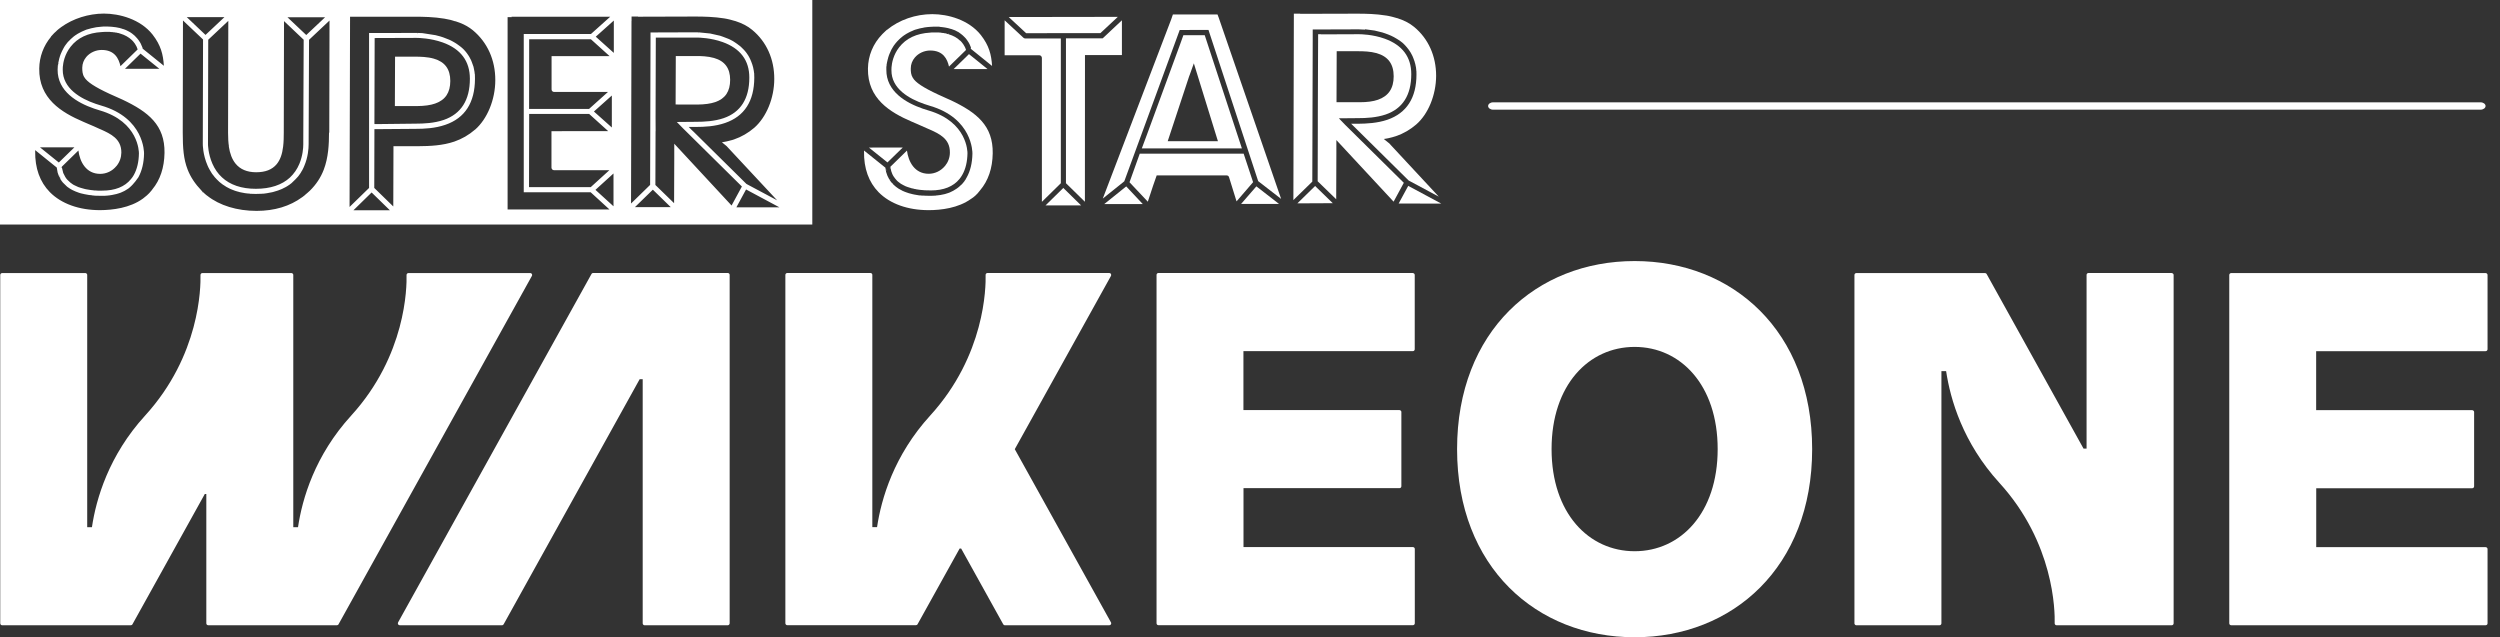 <svg width="102" height="26" viewBox="0 0 102 26" fill="none" xmlns="http://www.w3.org/2000/svg">
<rect x="0" y="0" width="102" height="26" fill="#333333" stroke="none"/>
<path d="M101.208 4.475H60.917C60.806 4.475 60.715 4.406 60.715 4.325C60.715 4.243 60.806 4.175 60.917 4.175H101.208C101.319 4.175 101.411 4.243 101.411 4.325C101.411 4.406 101.319 4.475 101.208 4.475Z" fill="white"/>
<path d="M39.61 1.993L39.623 2.002L40.477 2.691C40.448 2.227 40.353 1.859 40.021 1.432C39.522 0.802 38.67 0.577 38.038 0.577C37.356 0.577 36.684 0.812 36.192 1.216H36.185C36.166 1.236 36.143 1.259 36.117 1.278L36.1 1.295C36.071 1.321 36.045 1.347 36.026 1.366L35.993 1.399C35.621 1.784 35.419 2.27 35.412 2.801C35.396 4.024 36.306 4.579 37.2 4.964L37.389 5.045C37.545 5.114 37.715 5.186 37.885 5.264L37.917 5.277C38.315 5.456 38.765 5.655 38.755 6.226C38.755 6.425 38.684 6.614 38.56 6.767L38.55 6.777C38.383 6.976 38.142 7.09 37.891 7.09C37.32 7.09 37.063 6.604 37.004 6.144L36.332 6.8V6.806L36.322 6.81L36.312 6.819H36.309L36.28 6.826L36.332 6.819L36.342 6.878L36.29 6.898L36.342 6.888L36.352 6.934L36.358 6.956V6.973L36.368 6.996L36.397 7.077L36.404 7.093L36.423 7.136L36.436 7.159L36.443 7.172C36.443 7.172 36.456 7.191 36.459 7.198L36.518 7.279L36.534 7.299L36.554 7.322L36.57 7.341L36.59 7.364L36.609 7.384L36.632 7.403L36.655 7.423L36.756 7.498L36.785 7.514C36.785 7.514 36.805 7.527 36.815 7.53L36.844 7.547L36.948 7.599C36.948 7.599 36.974 7.609 36.988 7.615H36.997L37.023 7.628C37.036 7.635 37.05 7.638 37.066 7.641C37.082 7.648 37.092 7.651 37.105 7.654C37.118 7.658 37.128 7.661 37.141 7.664L37.193 7.681C37.193 7.681 37.219 7.687 37.232 7.69H37.252C37.252 7.69 37.271 7.7 37.284 7.703C37.301 7.707 37.317 7.71 37.333 7.713H37.353C37.353 7.713 37.372 7.72 37.382 7.723L37.487 7.739C37.503 7.739 37.519 7.742 37.539 7.746L37.601 7.752C37.62 7.752 37.64 7.756 37.659 7.756L37.718 7.762C37.744 7.762 37.774 7.762 37.8 7.765H37.845C37.888 7.769 37.933 7.769 37.979 7.769C38.504 7.769 38.895 7.612 39.15 7.299C39.192 7.247 39.231 7.188 39.264 7.129C39.398 6.894 39.466 6.598 39.473 6.255C39.473 6.203 39.473 4.97 37.881 4.507C37.806 4.484 37.734 4.461 37.646 4.432C36.965 4.197 36.153 3.731 36.163 2.844V2.72L36.169 2.707L36.175 2.642V2.616L36.182 2.596C36.182 2.583 36.185 2.57 36.188 2.557L36.218 2.426C36.218 2.426 36.224 2.407 36.228 2.394C36.231 2.377 36.234 2.364 36.237 2.355L36.247 2.322C36.247 2.322 36.257 2.293 36.26 2.28C36.264 2.27 36.267 2.257 36.273 2.244C36.277 2.231 36.283 2.218 36.29 2.201L36.306 2.165C36.306 2.165 36.319 2.136 36.325 2.123C36.332 2.11 36.339 2.097 36.342 2.084C36.348 2.071 36.355 2.055 36.361 2.042L36.381 2.002C36.381 2.002 36.397 1.973 36.407 1.96C36.414 1.947 36.423 1.934 36.43 1.921C36.44 1.908 36.446 1.891 36.456 1.878C36.462 1.869 36.469 1.859 36.475 1.849C36.557 1.735 36.665 1.624 36.688 1.605C36.71 1.585 36.73 1.565 36.749 1.549L36.766 1.536C36.766 1.536 36.798 1.507 36.815 1.494C36.838 1.474 36.864 1.458 36.886 1.441L36.913 1.425C36.932 1.412 36.952 1.399 36.971 1.386C37.001 1.37 37.03 1.353 37.059 1.337L37.085 1.324C37.102 1.314 37.121 1.304 37.141 1.295C37.17 1.282 37.2 1.269 37.232 1.256L37.268 1.239C37.288 1.233 37.304 1.223 37.324 1.216C37.353 1.207 37.382 1.197 37.415 1.19L37.464 1.177C37.483 1.171 37.5 1.167 37.519 1.161C37.555 1.151 37.594 1.145 37.633 1.138H37.653L37.679 1.128C37.695 1.128 37.708 1.122 37.725 1.119C37.8 1.109 37.871 1.099 37.943 1.096C37.989 1.096 38.031 1.092 38.074 1.089H38.093H38.109H38.152C38.152 1.089 38.181 1.089 38.198 1.089C38.207 1.089 38.22 1.089 38.23 1.089H38.315C38.331 1.096 38.351 1.096 38.367 1.099C38.39 1.099 38.41 1.102 38.426 1.105C38.445 1.105 38.462 1.109 38.481 1.112C38.498 1.112 38.517 1.119 38.533 1.119C38.55 1.119 38.566 1.125 38.586 1.128C38.602 1.128 38.618 1.135 38.635 1.138C38.651 1.141 38.667 1.145 38.684 1.148C38.7 1.151 38.713 1.154 38.729 1.161C38.745 1.167 38.762 1.171 38.775 1.174C38.788 1.177 38.801 1.184 38.817 1.187H38.83C38.83 1.187 38.85 1.197 38.86 1.2C38.869 1.203 38.883 1.21 38.895 1.213L38.915 1.22L38.941 1.229C38.941 1.229 38.971 1.242 38.987 1.249L39 1.256L39.016 1.265C39.039 1.275 39.062 1.288 39.085 1.301H39.091C39.111 1.317 39.13 1.327 39.147 1.34L39.16 1.35C39.176 1.363 39.192 1.373 39.205 1.383L39.225 1.399C39.225 1.399 39.248 1.415 39.258 1.425L39.277 1.441C39.277 1.441 39.297 1.458 39.306 1.468L39.368 1.529C39.368 1.529 39.385 1.549 39.395 1.559L39.411 1.575L39.427 1.598L39.447 1.624L39.466 1.65L39.476 1.666L39.496 1.696L39.505 1.709C39.505 1.709 39.518 1.728 39.525 1.741L39.532 1.755C39.532 1.755 39.544 1.781 39.554 1.794L39.616 1.94V1.95L39.571 1.976L39.616 1.963V1.989L39.61 1.993Z" fill="white"/>
<path d="M38.634 1.373H38.618C38.599 1.363 38.576 1.36 38.556 1.357H38.536C38.514 1.35 38.494 1.344 38.471 1.344H38.442C38.422 1.337 38.403 1.334 38.38 1.331H38.344C38.325 1.324 38.305 1.324 38.282 1.324C38.269 1.324 38.256 1.324 38.24 1.324H38.23C38.214 1.324 38.194 1.324 38.178 1.324H38.158H38.112H38.067C38.028 1.324 37.989 1.324 37.95 1.331C37.392 1.363 36.968 1.566 36.687 1.928C36.446 2.237 36.387 2.573 36.374 2.746C36.374 2.785 36.371 2.818 36.371 2.841V2.86C36.361 3.62 37.095 4.031 37.711 4.243C37.79 4.269 37.865 4.295 37.933 4.315C39.678 4.82 39.678 6.21 39.675 6.269C39.668 6.65 39.59 6.979 39.437 7.247C39.424 7.27 39.411 7.293 39.398 7.315V7.322C39.378 7.345 39.362 7.368 39.349 7.387V7.394C39.319 7.426 39.296 7.459 39.267 7.492L39.231 7.534H39.228H39.221L39.212 7.544C39.212 7.544 39.182 7.573 39.166 7.589C39.146 7.609 39.124 7.625 39.101 7.645L39.084 7.658C39.084 7.658 39.052 7.684 39.035 7.694C39.013 7.71 38.987 7.726 38.964 7.739L38.947 7.749C38.928 7.762 38.908 7.772 38.889 7.785C38.863 7.798 38.837 7.811 38.814 7.821L38.788 7.834C38.768 7.844 38.752 7.85 38.732 7.86C38.703 7.87 38.673 7.88 38.644 7.889L38.611 7.899C38.595 7.906 38.579 7.912 38.559 7.916C38.53 7.922 38.501 7.929 38.471 7.935L38.422 7.945C38.422 7.945 38.393 7.951 38.377 7.955C38.334 7.961 38.292 7.968 38.249 7.971H38.223C38.223 7.971 38.194 7.977 38.181 7.981C38.054 7.991 37.933 7.991 37.829 7.987H37.783C37.754 7.984 37.721 7.981 37.692 7.981C37.679 7.981 37.666 7.981 37.653 7.981H37.623C37.604 7.977 37.581 7.974 37.561 7.974C37.552 7.974 37.538 7.974 37.526 7.971H37.496C37.477 7.964 37.46 7.964 37.441 7.961L37.327 7.942C37.327 7.942 37.3 7.935 37.291 7.935L37.265 7.929C37.265 7.929 37.235 7.922 37.219 7.919C37.203 7.916 37.186 7.912 37.17 7.906C37.15 7.902 37.134 7.896 37.118 7.893C37.102 7.889 37.089 7.883 37.072 7.88C37.056 7.876 37.039 7.87 37.023 7.863C37.01 7.86 36.997 7.854 36.984 7.85L36.968 7.844C36.968 7.844 36.945 7.834 36.932 7.831C36.919 7.824 36.903 7.821 36.889 7.814C36.877 7.808 36.86 7.801 36.847 7.795H36.837C36.837 7.795 36.818 7.782 36.808 7.775C36.798 7.769 36.785 7.766 36.775 7.759C36.759 7.749 36.746 7.743 36.733 7.736C36.72 7.73 36.71 7.723 36.697 7.717C36.684 7.71 36.674 7.704 36.661 7.697C36.651 7.69 36.638 7.684 36.629 7.674C36.619 7.668 36.609 7.661 36.596 7.651L36.57 7.632C36.57 7.632 36.547 7.615 36.537 7.606L36.485 7.56L36.459 7.537L36.436 7.514L36.417 7.492L36.449 7.449L36.41 7.485L36.391 7.465L36.368 7.439L36.351 7.417L36.335 7.397L36.316 7.368L36.299 7.345L36.338 7.306L36.293 7.335L36.28 7.312L36.267 7.289L36.214 7.185L36.205 7.165L36.198 7.146C36.185 7.113 36.172 7.077 36.162 7.041L36.156 7.022L36.149 6.999V6.979L36.139 6.96L36.192 6.94L36.139 6.95L36.133 6.918L36.185 6.898L36.133 6.908L36.126 6.843L35.252 6.141V6.177C35.242 6.872 35.445 7.433 35.849 7.844C36.316 8.317 37.039 8.574 37.888 8.574C38.39 8.574 39.094 8.493 39.619 8.114L39.652 8.092C39.714 8.053 39.854 7.948 39.985 7.769C40.321 7.374 40.493 6.869 40.503 6.255C40.52 5.134 39.861 4.595 38.794 4.09C38.748 4.067 38.687 4.041 38.618 4.012C38.517 3.966 38.396 3.914 38.272 3.855C37.669 3.575 37.349 3.363 37.242 3.173C37.167 3.056 37.157 2.913 37.16 2.789C37.16 2.626 37.219 2.472 37.327 2.345C37.477 2.169 37.711 2.061 37.953 2.061C38.484 2.061 38.651 2.41 38.719 2.717L39.414 2.038L39.391 1.973L39.385 1.957L39.362 1.908C39.326 1.84 39.287 1.778 39.238 1.722C39.238 1.722 39.218 1.699 39.208 1.689C39.195 1.676 39.186 1.667 39.176 1.657H39.169C39.049 1.539 38.892 1.455 38.706 1.399L38.713 1.344L38.696 1.396C38.677 1.389 38.654 1.386 38.634 1.38V1.373Z" fill="white"/>
<path d="M40.291 2.818L39.534 2.208L38.908 2.818H40.291Z" fill="white"/>
<path d="M35.451 6.021L36.208 6.627L36.834 6.018L35.451 6.021Z" fill="white"/>
<path d="M45.053 8.326H46.625L45.95 7.605L45.053 8.326Z" fill="white"/>
<path d="M52.183 8.32L51.26 7.603L50.637 8.32H52.183Z" fill="white"/>
<path d="M48.53 3.083C48.53 3.083 48.595 2.906 48.654 2.737L48.709 2.584L49.691 5.76H47.789H47.643L48.526 3.086L48.53 3.083ZM50.669 6.054L50.441 5.362L49.153 1.436H48.282L48.145 1.817L46.782 5.529L46.586 6.054H50.672H50.669Z" fill="white"/>
<path d="M49.306 1.22L49.345 1.341L51.334 7.391L52.27 8.115L49.72 0.711L49.674 0.591H47.854L47.783 0.796L44.994 8.102L45.871 7.397L48.132 1.224L49.306 1.22Z" fill="white"/>
<path d="M46.501 6.272L46.084 7.436L46.831 8.229L47.046 7.576L47.193 7.156H50.043C50.089 7.156 50.131 7.182 50.144 7.227L50.451 8.216L51.126 7.433L50.741 6.269H46.501V6.272Z" fill="white"/>
<path d="M55.698 1.194L56.08 1.246L56.4 1.324C56.4 1.324 56.592 1.383 56.758 1.458C56.778 1.468 56.791 1.474 56.804 1.481C56.827 1.49 56.846 1.5 56.869 1.513C56.892 1.526 56.911 1.536 56.931 1.549C56.954 1.562 56.974 1.572 56.993 1.585C57.013 1.598 57.035 1.611 57.055 1.624L57.065 1.631C57.065 1.631 57.094 1.65 57.111 1.66C57.13 1.673 57.15 1.689 57.166 1.702C57.185 1.719 57.202 1.732 57.218 1.742C57.231 1.755 57.244 1.764 57.257 1.777L57.283 1.803C57.283 1.803 57.303 1.823 57.313 1.833C57.326 1.846 57.339 1.862 57.352 1.875L57.371 1.898C57.371 1.898 57.391 1.918 57.401 1.931C57.414 1.944 57.424 1.957 57.433 1.973L57.45 1.993C57.45 1.993 57.469 2.019 57.479 2.032C57.492 2.048 57.502 2.064 57.512 2.081L57.528 2.104C57.528 2.104 57.544 2.126 57.551 2.139C57.56 2.156 57.57 2.175 57.58 2.192L57.593 2.218C57.593 2.218 57.606 2.24 57.613 2.254C57.623 2.27 57.629 2.289 57.639 2.309L57.649 2.335C57.649 2.335 57.662 2.361 57.665 2.374C57.671 2.394 57.681 2.413 57.688 2.436L57.697 2.462C57.697 2.462 57.707 2.485 57.711 2.498C57.717 2.521 57.724 2.547 57.73 2.57L57.737 2.589C57.737 2.589 57.743 2.616 57.746 2.625C57.753 2.648 57.756 2.671 57.76 2.694L57.766 2.723C57.766 2.723 57.769 2.746 57.773 2.756C57.776 2.782 57.779 2.811 57.782 2.837V2.867L57.789 2.896C57.792 2.945 57.795 2.991 57.792 3.04C57.792 3.992 57.391 4.615 56.605 4.886C56.194 5.026 55.754 5.045 55.414 5.049H55.382H55.388H55.127C55.176 5.101 55.248 5.173 55.33 5.248L57.472 7.364L58.702 8.023L56.667 5.835L56.654 5.828L56.458 5.671L56.576 5.652C56.576 5.652 56.693 5.632 56.804 5.6L56.817 5.596C56.859 5.583 56.908 5.57 56.957 5.554C57.261 5.45 57.531 5.293 57.782 5.078C58.275 4.651 58.591 3.871 58.594 3.095C58.594 2.289 58.278 1.578 57.697 1.099C57.512 0.946 57.29 0.832 57.019 0.744L56.977 0.734C56.944 0.724 56.908 0.714 56.872 0.704L56.791 0.682C56.696 0.659 56.618 0.642 56.553 0.633H56.546C56.148 0.567 55.728 0.558 55.372 0.558L53.05 0.564L53.044 0.558H52.789V0.737L52.77 8.163L53.542 7.41L53.559 1.562V1.203H53.666L55.434 1.197L55.656 1.207C55.656 1.207 55.679 1.207 55.692 1.207L55.698 1.194Z" fill="white"/>
<path d="M52.933 8.297L54.377 8.29L53.657 7.589L52.933 8.297Z" fill="white"/>
<path d="M58.803 8.307L57.456 7.583L57.065 8.304L58.803 8.307Z" fill="white"/>
<path d="M54.53 4.044L54.537 2.09H55.424C55.62 2.09 55.91 2.097 56.164 2.168C56.634 2.302 56.862 2.612 56.862 3.114C56.862 3.607 56.65 3.92 56.22 4.07C56.024 4.138 55.783 4.171 55.473 4.171H54.661H54.53V4.041V4.044ZM54.625 4.827L55.417 4.82C55.74 4.82 56.158 4.8 56.539 4.67C57.228 4.432 57.58 3.881 57.58 3.026C57.58 2.325 57.218 1.839 56.494 1.578C56.011 1.405 55.535 1.396 55.444 1.396H55.431L53.885 1.402L53.895 1.396H53.78L53.774 2.791L53.767 4.66V5.218V5.215L53.761 7.396L54.517 8.13L54.524 6.265V5.714L56.859 8.228L57.276 7.458L54.883 5.094L54.625 4.827Z" fill="white"/>
<path d="M45.774 0.828L44.988 1.565H43.713H43.491V7.475L44.264 8.232L44.267 2.247H45.774V0.828Z" fill="white"/>
<path d="M44.896 1.351L45.607 0.688L41.155 0.695L41.866 1.354L44.896 1.351Z" fill="white"/>
<path d="M40.989 0.832V2.254H42.401C42.431 2.254 42.457 2.264 42.477 2.287C42.496 2.306 42.509 2.336 42.509 2.362V8.235L43.282 7.476V1.569H41.827C41.801 1.569 41.775 1.559 41.756 1.54L40.992 0.832H40.989Z" fill="white"/>
<path d="M44.107 8.379L43.383 7.668L42.659 8.379H44.107Z" fill="white"/>
<path d="M27.64 4.266H28.453C28.753 4.263 28.994 4.23 29.183 4.165C29.591 4.025 29.79 3.728 29.79 3.259C29.79 2.786 29.575 2.492 29.131 2.365C28.88 2.293 28.583 2.283 28.384 2.287H27.637H27.572V2.371L27.565 4.188V4.263H27.64V4.266Z" fill="white"/>
<path d="M16.186 4.328H17.015C17.321 4.325 17.563 4.292 17.755 4.224C18.169 4.08 18.372 3.78 18.372 3.304C18.372 2.821 18.153 2.524 17.703 2.394C17.445 2.319 17.145 2.312 16.943 2.312H16.183H16.118V2.401L16.111 4.25V4.328H16.19H16.186Z" fill="white"/>
<path d="M30.044 8.46L30.439 7.73L31.802 8.46H30.041H30.044ZM27.51 5.867V6.422L27.503 8.29L26.74 7.547L26.747 5.352H26.75L26.747 4.807L26.757 1.533H26.91H26.9H28.413H28.43C28.521 1.533 29 1.543 29.483 1.716C30.207 1.976 30.576 2.466 30.572 3.17C30.572 4.025 30.217 4.582 29.526 4.82C29.144 4.951 28.723 4.97 28.4 4.97L27.614 4.977L27.869 5.238L30.269 7.609L29.848 8.385L27.513 5.867H27.51ZM25.902 8.454L26.636 7.739L27.366 8.45H25.902V8.454ZM25.768 0.861V0.675H26.029L26.036 0.682L28.361 0.675C28.72 0.675 29.137 0.685 29.545 0.75C29.61 0.76 29.692 0.776 29.783 0.799L29.865 0.822C29.901 0.832 29.936 0.841 29.969 0.851L30.008 0.861C30.279 0.949 30.504 1.063 30.69 1.22C31.274 1.702 31.593 2.413 31.59 3.222C31.59 4.002 31.267 4.781 30.775 5.212C30.523 5.427 30.253 5.584 29.95 5.688C29.901 5.704 29.852 5.721 29.806 5.73H29.793V5.734C29.682 5.766 29.565 5.786 29.565 5.786L29.454 5.805L29.643 5.959L31.707 8.173L30.455 7.505L28.309 5.385C28.25 5.332 28.159 5.244 28.1 5.179H28.348H28.342H28.394C28.733 5.179 29.173 5.16 29.587 5.016C30.373 4.745 30.771 4.126 30.775 3.17C30.775 3.121 30.775 3.076 30.771 3.027V2.997L30.765 2.968C30.765 2.942 30.758 2.912 30.755 2.89C30.755 2.877 30.752 2.867 30.749 2.857L30.742 2.824C30.739 2.802 30.735 2.779 30.729 2.756C30.729 2.743 30.723 2.733 30.719 2.72L30.713 2.7C30.706 2.678 30.7 2.652 30.693 2.629C30.69 2.616 30.687 2.606 30.68 2.596L30.67 2.567C30.664 2.547 30.657 2.528 30.648 2.508C30.641 2.495 30.638 2.482 30.631 2.469L30.621 2.443C30.615 2.423 30.605 2.407 30.595 2.387C30.589 2.374 30.582 2.365 30.576 2.351L30.563 2.325C30.553 2.309 30.543 2.29 30.533 2.273C30.527 2.26 30.517 2.25 30.511 2.237L30.494 2.215C30.484 2.198 30.471 2.182 30.462 2.166C30.452 2.153 30.442 2.139 30.432 2.126L30.416 2.107C30.416 2.107 30.393 2.078 30.38 2.064C30.37 2.055 30.36 2.045 30.351 2.032L30.328 2.009C30.328 2.009 30.302 1.983 30.289 1.97C30.279 1.96 30.269 1.95 30.259 1.941L30.233 1.914C30.233 1.914 30.207 1.892 30.191 1.879C30.175 1.866 30.158 1.852 30.139 1.839L30.129 1.833C30.129 1.833 30.099 1.81 30.083 1.797C30.07 1.787 30.054 1.777 30.041 1.768L30.028 1.758C30.008 1.745 29.989 1.732 29.969 1.719C29.953 1.709 29.933 1.699 29.917 1.686L29.907 1.676H29.901C29.884 1.667 29.865 1.657 29.848 1.647C29.826 1.637 29.806 1.624 29.783 1.614L29.738 1.592C29.568 1.52 29.385 1.461 29.379 1.458L28.974 1.367L28.485 1.318V1.37L28.475 1.318H28.42L26.646 1.324H26.541V1.693L26.525 7.544L25.746 8.304L25.765 0.858L25.768 0.861ZM25.041 2.156L24.307 1.497L25.044 0.838V2.156H25.041ZM25.028 8.414L24.294 7.746L25.031 7.077V8.414H25.028ZM22.504 2.443V3.646C22.504 3.676 22.514 3.702 22.533 3.721C22.553 3.741 22.579 3.751 22.608 3.751H24.806L24.033 4.445H21.587L21.59 2.064V1.601H21.776H24.108L24.872 2.29H22.504V2.443ZM24.232 4.55L24.963 3.897V5.202L24.232 4.55ZM22.924 5.352H22.5V5.678V6.839C22.5 6.898 22.549 6.944 22.605 6.944H24.862L24.102 7.635H21.584L21.59 4.762V4.648H24.037L24.813 5.349H23.075H22.931L22.924 5.352ZM20.71 8.548V0.698H20.88L20.866 0.682H24.898L24.112 1.386H21.767H21.688H21.369V7.844H24.099L24.865 8.545H20.713L20.71 8.548ZM15.276 5.052L15.286 1.552L16.972 1.546H16.989C17.08 1.546 17.569 1.556 18.062 1.732C18.799 1.996 19.171 2.495 19.171 3.212C19.171 4.083 18.812 4.648 18.107 4.892C17.719 5.026 17.292 5.045 16.963 5.045L15.459 5.062H15.283V5.055L15.276 5.052ZM19.379 5.29C19.125 5.509 18.848 5.668 18.538 5.776C18.062 5.939 17.55 5.962 17.064 5.965H16.053V6.138L16.046 8.424L15.27 7.668L15.276 5.427V5.27L16.959 5.257C17.305 5.257 17.752 5.238 18.173 5.091C18.972 4.817 19.376 4.184 19.379 3.216C19.379 3.167 19.379 3.118 19.376 3.072V3.043L19.369 3.014C19.369 2.987 19.363 2.958 19.36 2.932C19.36 2.919 19.357 2.909 19.353 2.896L19.347 2.864C19.343 2.841 19.34 2.818 19.334 2.795C19.334 2.782 19.327 2.769 19.324 2.756V2.74C19.314 2.713 19.308 2.687 19.298 2.665C19.294 2.652 19.291 2.642 19.285 2.629L19.275 2.603C19.268 2.58 19.262 2.56 19.252 2.537C19.246 2.524 19.242 2.511 19.236 2.498L19.226 2.472C19.22 2.453 19.21 2.436 19.2 2.417C19.193 2.404 19.187 2.394 19.18 2.381L19.167 2.355C19.157 2.338 19.148 2.319 19.138 2.303C19.131 2.29 19.122 2.28 19.115 2.267L19.102 2.247C19.089 2.231 19.079 2.211 19.066 2.195C19.056 2.182 19.047 2.169 19.037 2.156L19.02 2.133C19.02 2.133 18.998 2.104 18.985 2.091C18.975 2.081 18.965 2.068 18.955 2.058L18.936 2.035C18.936 2.035 18.91 2.006 18.893 1.993C18.884 1.983 18.874 1.973 18.861 1.963L18.831 1.937C18.831 1.937 18.805 1.914 18.792 1.905C18.776 1.892 18.76 1.879 18.74 1.866C18.721 1.852 18.701 1.836 18.681 1.823C18.668 1.813 18.652 1.804 18.639 1.794L18.626 1.784C18.606 1.771 18.587 1.758 18.564 1.745C18.544 1.732 18.525 1.722 18.502 1.709C18.479 1.696 18.46 1.683 18.437 1.673C18.414 1.663 18.391 1.65 18.372 1.64L18.323 1.618C18.15 1.543 17.967 1.484 17.957 1.484L17.768 1.435L17.243 1.353C17.243 1.353 17.217 1.353 17.201 1.35L17.047 1.344V1.396L17.038 1.344H16.982L15.179 1.347H15.058V7.668L14.262 8.444L14.282 0.776V0.682H15.25H16.917C17.279 0.682 17.706 0.691 18.124 0.76C18.189 0.77 18.274 0.786 18.368 0.809L18.391 0.815L18.45 0.832C18.486 0.841 18.521 0.851 18.554 0.864L18.593 0.871C18.636 0.884 18.678 0.9 18.721 0.916C18.75 0.926 18.766 0.933 18.769 0.933C18.972 1.011 19.141 1.112 19.291 1.233C19.885 1.725 20.211 2.446 20.208 3.271C20.208 4.064 19.881 4.856 19.379 5.293V5.29ZM14.415 8.584L15.162 7.853L15.906 8.578H14.412L14.415 8.584ZM13.424 5.411C13.424 5.884 13.398 6.431 13.209 6.924C13.085 7.247 12.899 7.527 12.645 7.778L12.605 7.814C12.589 7.831 12.569 7.85 12.543 7.87C12.517 7.893 12.488 7.915 12.462 7.938L12.449 7.951L12.439 7.961C12.403 7.99 12.37 8.013 12.351 8.03L12.328 8.046C11.826 8.414 11.2 8.604 10.469 8.604C9.673 8.604 8.959 8.385 8.457 7.987L8.441 7.977L8.401 7.945C8.375 7.925 8.349 7.899 8.32 7.873L8.271 7.827L8.235 7.863L8.261 7.818L8.229 7.785C7.958 7.501 7.775 7.224 7.655 6.917C7.488 6.49 7.456 6.037 7.456 5.401L7.465 0.835L8.284 1.611L8.274 5.874C8.274 5.89 8.271 6.304 8.47 6.758C8.493 6.813 8.522 6.869 8.555 6.927C8.561 6.94 8.568 6.95 8.574 6.96L8.584 6.976C8.607 7.012 8.626 7.048 8.649 7.084C8.659 7.097 8.669 7.11 8.679 7.123L8.695 7.142C8.718 7.172 8.741 7.201 8.763 7.231C8.776 7.244 8.79 7.26 8.803 7.273L8.845 7.319C8.874 7.348 8.91 7.384 8.949 7.42C8.962 7.429 8.972 7.439 8.985 7.449L9.018 7.475C9.037 7.491 9.057 7.508 9.076 7.521C9.099 7.537 9.125 7.553 9.152 7.57L9.181 7.589C9.2 7.602 9.217 7.612 9.236 7.625C9.259 7.638 9.285 7.651 9.311 7.664L9.354 7.687C9.37 7.697 9.39 7.707 9.409 7.713C9.439 7.726 9.468 7.736 9.497 7.749L9.533 7.762C9.553 7.769 9.572 7.778 9.592 7.785C9.624 7.795 9.657 7.805 9.69 7.814L9.729 7.824C9.748 7.831 9.765 7.834 9.784 7.84C9.817 7.847 9.853 7.853 9.885 7.86L9.938 7.87C9.954 7.873 9.973 7.876 9.99 7.88C10.032 7.886 10.078 7.889 10.12 7.896H10.163C10.163 7.896 10.192 7.902 10.208 7.906C10.352 7.915 10.511 7.915 10.668 7.906C10.684 7.906 10.701 7.906 10.717 7.902H10.753C10.799 7.893 10.844 7.889 10.89 7.883C10.906 7.883 10.926 7.876 10.942 7.873L10.994 7.863C11.03 7.857 11.066 7.85 11.099 7.844C11.118 7.84 11.134 7.834 11.151 7.831L11.193 7.818C11.226 7.808 11.262 7.801 11.294 7.788C11.314 7.782 11.333 7.775 11.353 7.769L11.395 7.752C11.425 7.743 11.454 7.73 11.48 7.72C11.5 7.71 11.516 7.703 11.536 7.694L11.568 7.677C11.598 7.664 11.624 7.648 11.653 7.635C11.673 7.625 11.689 7.612 11.709 7.602L11.735 7.586C11.761 7.57 11.787 7.553 11.813 7.534C11.832 7.518 11.852 7.505 11.881 7.482L11.894 7.472C12.002 7.377 12.132 7.237 12.159 7.204L12.172 7.188L12.194 7.159L12.207 7.139C12.207 7.139 12.227 7.113 12.237 7.1C12.26 7.067 12.283 7.032 12.302 6.992L12.315 6.973C12.315 6.973 12.328 6.95 12.335 6.94C12.364 6.885 12.393 6.826 12.416 6.767C12.569 6.405 12.592 6.06 12.592 5.887L12.599 4.047C12.602 3.001 12.605 1.856 12.609 1.624L13.444 0.838L13.434 5.414L13.424 5.411ZM6.21 7.736L6.18 7.775C6.066 7.922 5.913 8.043 5.854 8.085L5.828 8.105C5.3 8.489 4.589 8.571 4.08 8.574C3.229 8.574 2.502 8.313 2.035 7.84C1.627 7.426 1.425 6.862 1.435 6.167V6.125L2.316 6.836L2.351 7.038C2.361 7.071 2.374 7.107 2.391 7.152L2.404 7.185L2.449 7.165L2.41 7.198L2.426 7.234L2.472 7.211L2.436 7.25L2.453 7.283L2.495 7.257L2.456 7.293L2.469 7.315C2.469 7.315 2.479 7.332 2.488 7.345L2.505 7.368L2.524 7.397L2.541 7.416C2.541 7.416 2.554 7.433 2.563 7.446L2.73 7.609L2.759 7.632L2.821 7.674C2.821 7.674 2.844 7.687 2.854 7.697C2.864 7.703 2.877 7.71 2.886 7.716C2.899 7.723 2.909 7.73 2.922 7.736C2.935 7.743 2.945 7.749 2.965 7.759L3.079 7.811C3.079 7.811 3.105 7.821 3.121 7.827L3.167 7.844C3.167 7.844 3.196 7.853 3.209 7.86C3.226 7.867 3.242 7.87 3.258 7.876C3.274 7.88 3.288 7.886 3.304 7.889C3.32 7.893 3.34 7.899 3.359 7.902C3.376 7.906 3.389 7.909 3.405 7.912C3.418 7.915 3.434 7.919 3.447 7.922L3.627 7.955C3.643 7.955 3.659 7.958 3.679 7.961H3.715C3.715 7.961 3.738 7.968 3.751 7.971C3.77 7.971 3.79 7.974 3.813 7.977L3.881 7.984C3.91 7.984 3.937 7.984 3.972 7.987H4.018C4.06 7.99 4.106 7.99 4.162 7.99C4.23 7.99 4.299 7.99 4.374 7.981C4.387 7.981 4.403 7.981 4.416 7.974H4.449C4.491 7.964 4.53 7.961 4.569 7.955C4.586 7.955 4.602 7.948 4.618 7.945L4.664 7.935C4.693 7.928 4.726 7.922 4.755 7.915C4.775 7.909 4.791 7.906 4.807 7.899L4.84 7.889C4.869 7.88 4.899 7.87 4.928 7.86C4.948 7.853 4.964 7.844 4.983 7.834L5.013 7.821C5.039 7.808 5.062 7.798 5.088 7.785C5.107 7.775 5.127 7.762 5.146 7.749L5.163 7.739C5.189 7.723 5.212 7.71 5.235 7.694C5.248 7.684 5.261 7.674 5.28 7.658C5.463 7.508 5.626 7.263 5.646 7.234C5.792 6.966 5.871 6.64 5.877 6.265C5.877 6.206 5.88 4.814 4.132 4.308C4.054 4.285 3.979 4.263 3.907 4.237C3.288 4.025 2.554 3.61 2.56 2.844V2.824C2.56 2.802 2.56 2.769 2.563 2.73C2.577 2.557 2.635 2.221 2.88 1.908C3.164 1.543 3.591 1.34 4.149 1.308C4.188 1.308 4.227 1.305 4.266 1.301H4.289H4.308H4.357H4.374C4.393 1.301 4.413 1.301 4.442 1.301H4.478C4.501 1.301 4.52 1.305 4.54 1.308H4.576C4.599 1.314 4.618 1.314 4.638 1.318H4.667C4.687 1.324 4.709 1.327 4.729 1.331H4.752C4.775 1.34 4.794 1.344 4.814 1.347H4.83C4.853 1.357 4.873 1.36 4.902 1.37C5.091 1.425 5.248 1.513 5.375 1.631C5.385 1.64 5.398 1.654 5.407 1.663C5.417 1.673 5.427 1.686 5.437 1.696C5.486 1.751 5.528 1.813 5.561 1.882L5.567 1.892L5.574 1.905L5.616 2.016L4.915 2.7C4.846 2.394 4.683 2.038 4.149 2.038C3.907 2.038 3.672 2.146 3.522 2.322C3.415 2.449 3.359 2.599 3.356 2.762C3.356 2.886 3.363 3.03 3.438 3.147C3.545 3.336 3.865 3.548 4.471 3.829C4.599 3.888 4.719 3.943 4.82 3.985C4.892 4.018 4.951 4.044 4.996 4.064C6.066 4.569 6.728 5.111 6.712 6.236C6.702 6.839 6.536 7.341 6.213 7.73L6.21 7.736ZM2.4 6.63L1.631 6.011H3.036L2.4 6.63ZM6.503 2.808H5.098L5.734 2.188L6.503 2.808ZM2.078 1.494C2.104 1.461 2.143 1.419 2.192 1.37L2.211 1.35C2.237 1.327 2.263 1.301 2.29 1.278L2.329 1.239C2.371 1.2 2.42 1.164 2.472 1.125L2.502 1.102C2.981 0.757 3.61 0.558 4.233 0.554C4.869 0.554 5.727 0.779 6.226 1.412C6.562 1.846 6.657 2.218 6.686 2.684L5.822 1.986L5.815 1.963V1.947L5.743 1.781C5.737 1.768 5.73 1.755 5.721 1.742L5.714 1.729C5.714 1.729 5.701 1.709 5.694 1.699L5.655 1.64L5.636 1.614L5.619 1.595L5.6 1.569L5.499 1.461C5.499 1.461 5.479 1.445 5.469 1.435L5.45 1.419C5.45 1.419 5.427 1.399 5.417 1.393L5.398 1.376C5.398 1.376 5.372 1.357 5.352 1.344L5.339 1.334C5.319 1.321 5.303 1.311 5.283 1.301L5.274 1.295C5.251 1.282 5.228 1.269 5.205 1.259L5.179 1.246C5.179 1.246 5.146 1.23 5.13 1.223L5.104 1.213L5.088 1.207C5.088 1.207 5.065 1.197 5.052 1.194C5.042 1.19 5.032 1.187 5.023 1.184H5.013C5.013 1.184 4.983 1.171 4.97 1.168C4.957 1.164 4.944 1.161 4.925 1.155L4.879 1.141C4.879 1.141 4.846 1.135 4.83 1.132L4.781 1.122C4.765 1.119 4.749 1.115 4.729 1.112C4.713 1.112 4.696 1.106 4.677 1.106C4.661 1.106 4.641 1.102 4.621 1.099C4.605 1.099 4.589 1.096 4.566 1.093C4.546 1.093 4.53 1.089 4.511 1.089L4.393 1.083C4.393 1.083 4.367 1.083 4.354 1.083H4.302H4.292H4.272C4.23 1.083 4.184 1.083 4.142 1.089C4.07 1.093 3.998 1.102 3.923 1.112C3.907 1.112 3.894 1.119 3.878 1.122L3.829 1.132C3.79 1.138 3.754 1.145 3.718 1.155C3.698 1.158 3.679 1.164 3.663 1.171L3.614 1.184C3.584 1.194 3.552 1.2 3.522 1.21C3.503 1.217 3.486 1.223 3.467 1.233L3.431 1.249C3.402 1.262 3.369 1.272 3.34 1.288C3.32 1.298 3.304 1.308 3.284 1.318L3.258 1.331C3.229 1.347 3.196 1.363 3.167 1.38C3.147 1.393 3.128 1.406 3.108 1.419L3.082 1.435C3.056 1.451 3.033 1.468 3.01 1.487C2.994 1.5 2.978 1.513 2.961 1.53L2.935 1.552C2.912 1.572 2.89 1.592 2.87 1.611C2.854 1.627 2.834 1.647 2.818 1.667L2.798 1.686H2.795L2.759 1.725C2.733 1.755 2.71 1.787 2.691 1.813L2.665 1.849L2.648 1.872C2.638 1.885 2.629 1.901 2.622 1.914C2.616 1.927 2.606 1.941 2.599 1.954C2.59 1.967 2.583 1.983 2.577 1.996L2.557 2.035C2.557 2.035 2.544 2.064 2.534 2.078L2.482 2.195C2.482 2.195 2.472 2.224 2.466 2.237C2.462 2.25 2.456 2.26 2.453 2.273C2.446 2.286 2.443 2.303 2.436 2.325L2.43 2.348C2.43 2.348 2.423 2.371 2.417 2.391L2.374 2.586L2.423 2.593L2.371 2.599L2.365 2.642L2.413 2.655H2.361L2.358 2.7V2.713L2.351 2.841C2.342 3.728 3.154 4.194 3.835 4.429C3.91 4.455 3.989 4.481 4.07 4.504C5.665 4.967 5.668 6.206 5.668 6.259C5.662 6.604 5.593 6.901 5.46 7.139C5.427 7.198 5.388 7.257 5.342 7.309C5.088 7.622 4.693 7.778 4.168 7.778C4.122 7.778 4.077 7.778 4.034 7.778H3.989C3.959 7.775 3.933 7.775 3.907 7.772H3.855C3.832 7.765 3.809 7.765 3.79 7.762L3.731 7.756C3.711 7.756 3.695 7.752 3.676 7.749L3.519 7.723C3.519 7.723 3.486 7.716 3.47 7.713C3.457 7.713 3.444 7.707 3.434 7.703L3.294 7.664C3.294 7.664 3.268 7.655 3.255 7.651C3.242 7.648 3.226 7.641 3.212 7.638L3.186 7.628L3.04 7.56C3.04 7.56 3.017 7.55 3.007 7.544C2.997 7.537 2.987 7.534 2.974 7.524L2.87 7.449L2.746 7.332L2.727 7.309L2.71 7.289L2.665 7.224L2.58 7.058L2.524 6.829H2.472L2.521 6.816V6.803L3.199 6.141C3.255 6.601 3.513 7.094 4.087 7.094C4.341 7.094 4.582 6.979 4.745 6.78L4.755 6.771C4.882 6.614 4.948 6.428 4.951 6.229C4.957 5.662 4.511 5.46 4.113 5.28L4.08 5.267C3.907 5.186 3.741 5.114 3.584 5.049L3.395 4.967C2.498 4.582 1.582 4.021 1.601 2.795C1.608 2.316 1.774 1.869 2.081 1.5L2.078 1.494ZM9.155 0.701L8.385 1.425L7.619 0.698H9.152L9.155 0.701ZM9.334 5.968C9.38 6.268 9.468 6.5 9.608 6.673C9.797 6.908 10.081 7.028 10.45 7.028C10.828 7.028 11.102 6.921 11.288 6.699C11.428 6.529 11.516 6.295 11.552 5.978C11.575 5.789 11.578 5.584 11.578 5.411L11.588 0.861L12.39 1.621C12.39 1.859 12.387 2.994 12.38 4.034L12.374 5.74V5.887C12.374 6.043 12.351 6.356 12.214 6.686C12.123 6.904 11.992 7.09 11.829 7.244C11.5 7.547 11.03 7.703 10.437 7.703C9.853 7.703 9.386 7.544 9.054 7.234C8.891 7.084 8.76 6.895 8.666 6.679C8.486 6.268 8.486 5.887 8.486 5.884L8.496 1.621L9.315 0.851L9.305 5.414C9.305 5.632 9.315 5.815 9.341 5.978L9.334 5.968ZM13.264 0.704L12.495 1.429L11.728 0.704H13.261H13.264ZM0 0V9.161H33.142V0H0Z" fill="white"/>
<path d="M66.693 10.651C62.691 10.651 59.449 13.508 59.449 18.326C59.449 23.143 62.694 26 66.693 26C70.691 26 73.936 23.143 73.936 18.326C73.936 13.508 70.691 10.651 66.693 10.651ZM66.693 22.49C64.821 22.49 63.304 20.938 63.304 18.322C63.304 15.707 64.821 14.154 66.693 14.154C68.565 14.154 70.081 15.707 70.081 18.322C70.081 20.938 68.565 22.49 66.693 22.49Z" fill="white"/>
<path d="M101.413 14.327C101.433 14.327 101.453 14.32 101.466 14.307C101.482 14.294 101.492 14.272 101.492 14.249V11.219C101.492 11.199 101.485 11.18 101.472 11.167C101.459 11.15 101.436 11.141 101.413 11.141H91.032C91.01 11.141 90.99 11.15 90.977 11.164C90.964 11.177 90.954 11.196 90.954 11.219V25.432C90.954 25.455 90.964 25.474 90.977 25.488C90.99 25.501 91.01 25.51 91.032 25.51H101.413C101.436 25.51 101.456 25.501 101.469 25.488C101.485 25.474 101.492 25.455 101.492 25.432V22.402C101.492 22.383 101.485 22.363 101.472 22.35C101.459 22.334 101.436 22.324 101.413 22.324H94.502V19.92H100.866C100.888 19.92 100.908 19.911 100.921 19.898C100.934 19.884 100.944 19.865 100.944 19.842V16.812C100.944 16.793 100.937 16.773 100.921 16.76C100.908 16.744 100.885 16.734 100.862 16.734H94.499V14.33H101.41L101.413 14.327Z" fill="white"/>
<path d="M57.646 11.138H47.265C47.245 11.138 47.226 11.144 47.213 11.157C47.196 11.17 47.187 11.193 47.187 11.216V25.429C47.187 25.452 47.196 25.472 47.209 25.485C47.222 25.498 47.242 25.508 47.265 25.508H57.646C57.669 25.508 57.688 25.498 57.701 25.485C57.714 25.472 57.724 25.452 57.724 25.429V22.399C57.724 22.38 57.718 22.36 57.705 22.347C57.691 22.331 57.669 22.321 57.646 22.321H50.735V19.917H57.098C57.121 19.917 57.14 19.908 57.153 19.895C57.166 19.881 57.176 19.862 57.176 19.839V16.809C57.176 16.79 57.17 16.77 57.153 16.757C57.14 16.741 57.117 16.731 57.095 16.731H50.732V14.327H57.643C57.665 14.327 57.685 14.318 57.698 14.305C57.711 14.291 57.721 14.272 57.721 14.249V11.219C57.721 11.196 57.711 11.177 57.698 11.164C57.685 11.151 57.665 11.141 57.643 11.141" fill="white"/>
<path d="M29.695 11.138H24.2C24.2 11.138 24.174 11.138 24.164 11.148C24.151 11.154 24.141 11.164 24.132 11.18L16.242 25.393C16.229 25.419 16.229 25.449 16.242 25.472C16.255 25.494 16.281 25.511 16.311 25.511H20.482C20.498 25.511 20.515 25.504 20.528 25.494C20.538 25.488 20.544 25.478 20.55 25.468L26.098 15.472H26.222V25.432C26.222 25.459 26.232 25.478 26.252 25.494C26.265 25.504 26.281 25.511 26.3 25.511H29.692C29.712 25.511 29.731 25.504 29.744 25.488C29.761 25.475 29.77 25.452 29.77 25.429V11.216C29.77 11.196 29.764 11.18 29.751 11.164C29.738 11.148 29.715 11.138 29.692 11.138" fill="white"/>
<path d="M88.602 11.138H85.21C85.188 11.138 85.168 11.148 85.155 11.161C85.142 11.174 85.132 11.193 85.132 11.216V18.303H85.008L81.055 11.18C81.055 11.18 81.039 11.157 81.026 11.151C81.013 11.144 81 11.141 80.987 11.141H75.739C75.717 11.141 75.697 11.151 75.684 11.164C75.671 11.177 75.661 11.196 75.661 11.219V25.432C75.661 25.432 75.661 25.455 75.668 25.462C75.681 25.491 75.707 25.511 75.739 25.511H79.131C79.154 25.511 79.174 25.501 79.187 25.488C79.2 25.475 79.21 25.455 79.21 25.432V15.143H79.402C79.575 16.297 80.087 18.068 81.574 19.699C83.811 22.151 83.844 24.93 83.831 25.432C83.831 25.452 83.838 25.468 83.847 25.481C83.86 25.501 83.883 25.511 83.909 25.511H88.606C88.625 25.511 88.645 25.504 88.658 25.491C88.674 25.478 88.684 25.455 88.684 25.432V11.219C88.684 11.203 88.677 11.187 88.671 11.177C88.658 11.157 88.632 11.141 88.606 11.141" fill="white"/>
<path d="M21.708 11.196C21.698 11.164 21.669 11.141 21.633 11.141H16.666C16.646 11.141 16.627 11.147 16.614 11.16C16.597 11.173 16.587 11.196 16.587 11.219C16.601 11.721 16.568 14.497 14.331 16.953C12.843 18.583 12.331 20.354 12.159 21.509H11.966V11.219C11.966 11.219 11.966 11.199 11.96 11.19C11.947 11.16 11.92 11.141 11.888 11.141H8.258C8.235 11.141 8.215 11.15 8.202 11.164C8.189 11.177 8.18 11.199 8.18 11.219C8.193 11.721 8.16 14.497 5.923 16.953C4.436 18.583 3.923 20.354 3.751 21.509H3.558V11.219C3.558 11.219 3.558 11.199 3.552 11.19C3.539 11.16 3.513 11.141 3.48 11.141H0.088C0.065 11.141 0.046 11.15 0.033 11.164C0.02 11.177 0.01 11.196 0.01 11.219V25.432C0.01 25.458 0.023 25.481 0.042 25.497C0.055 25.507 0.072 25.51 0.088 25.51H5.336C5.336 25.51 5.365 25.507 5.375 25.501C5.388 25.494 5.398 25.484 5.404 25.471L8.356 20.155H8.418V25.432C8.418 25.455 8.427 25.474 8.441 25.488C8.454 25.501 8.473 25.51 8.496 25.51H13.744C13.744 25.51 13.77 25.507 13.783 25.501C13.796 25.494 13.806 25.484 13.812 25.471L21.701 11.258C21.711 11.239 21.714 11.216 21.708 11.199" fill="white"/>
<path d="M45.327 11.177C45.314 11.154 45.288 11.138 45.258 11.138H40.291C40.268 11.138 40.245 11.148 40.232 11.164C40.219 11.177 40.213 11.196 40.213 11.216C40.226 11.718 40.193 14.494 37.956 16.95C36.469 18.58 35.957 20.351 35.784 21.506H35.591V11.216C35.591 11.196 35.585 11.177 35.572 11.164C35.559 11.148 35.536 11.138 35.513 11.138H32.121C32.098 11.138 32.079 11.148 32.066 11.161C32.053 11.174 32.043 11.193 32.043 11.216V25.429C32.043 25.452 32.053 25.468 32.066 25.485C32.079 25.501 32.102 25.508 32.121 25.508H37.369C37.369 25.508 37.398 25.504 37.408 25.498C37.421 25.491 37.431 25.481 37.437 25.468L39.153 22.38H39.215L40.93 25.468C40.93 25.468 40.947 25.491 40.956 25.498C40.969 25.504 40.983 25.511 40.999 25.511H45.258C45.288 25.511 45.314 25.494 45.327 25.472C45.34 25.449 45.343 25.419 45.327 25.393L41.403 18.326L45.327 11.258C45.34 11.232 45.34 11.203 45.327 11.18" fill="white"/>
</svg>
